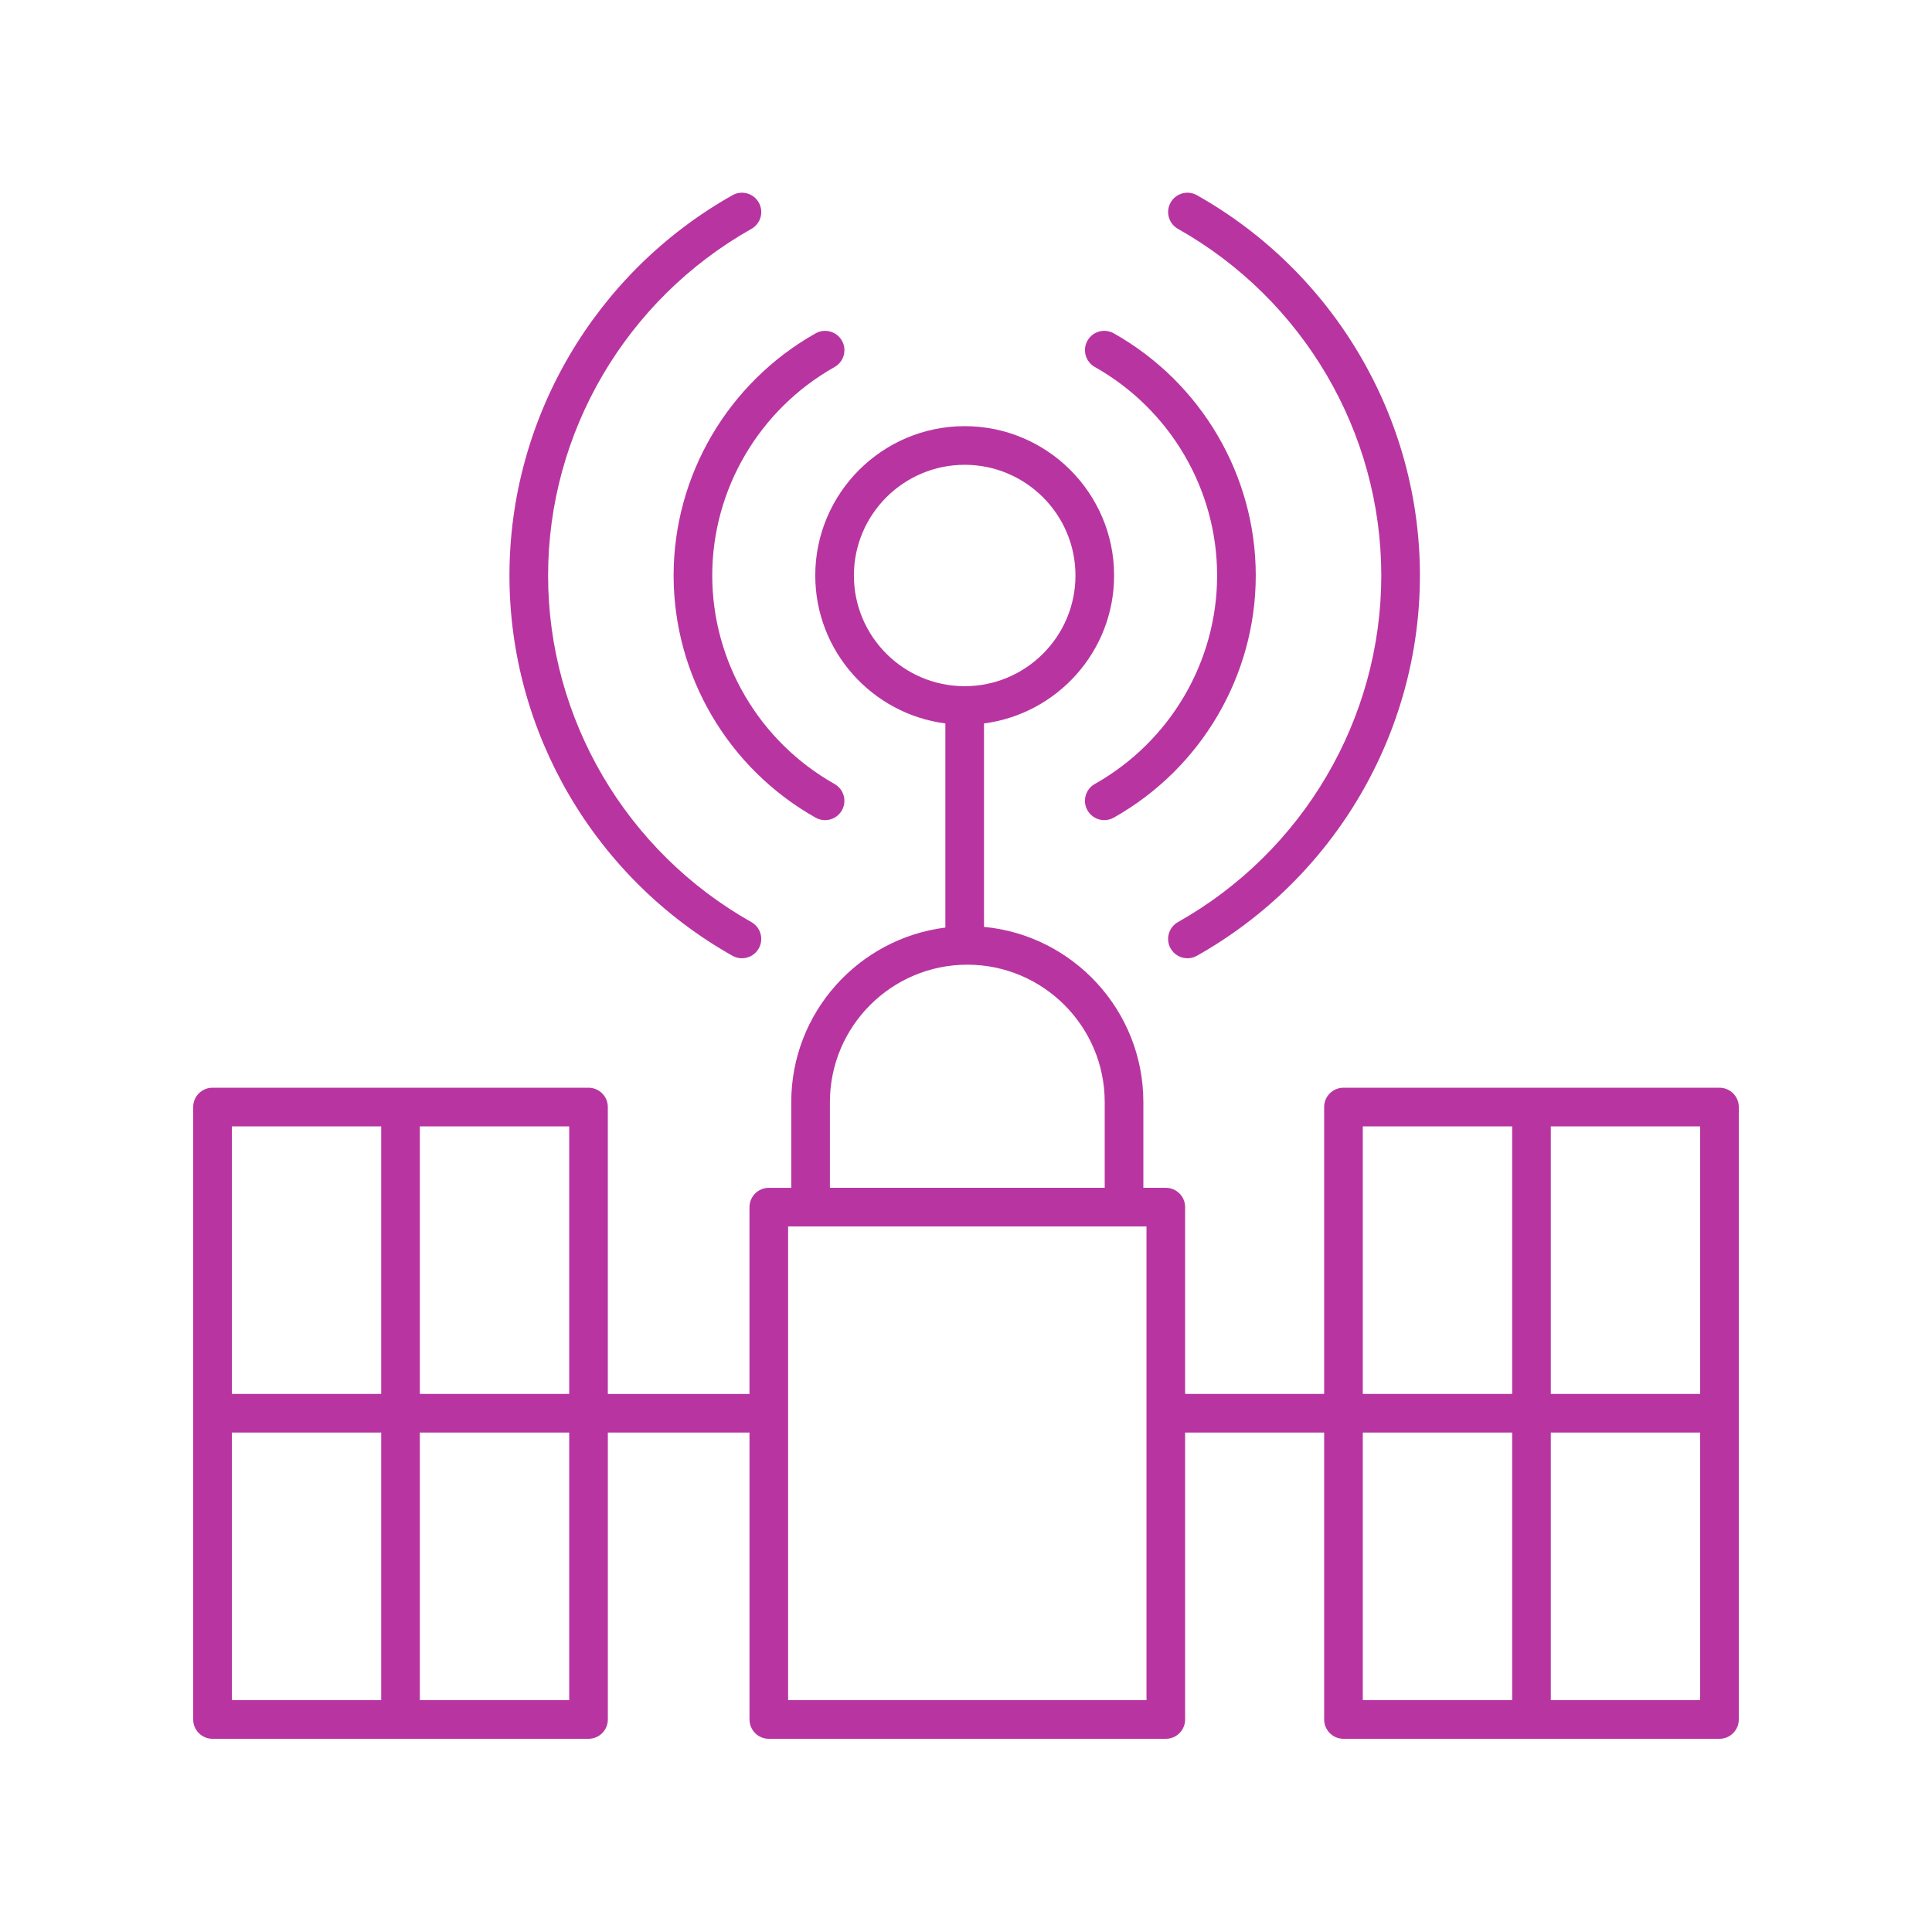 <svg height='100px' width='100px'  fill="#b835a1" xmlns="http://www.w3.org/2000/svg" xmlns:xlink="http://www.w3.org/1999/xlink" version="1.1" x="0px" y="0px" viewBox="0 0 100 100" style="enable-background:new 0 0 100 100;" xml:space="preserve"><path d="M11,90h19.462c0.552,0,1-0.448,1-1V74.15h7.332V89c0,0.552,0.448,1,1,1h20.548  c0.552,0,1-0.448,1-1V74.15h7.196V89c0,0.552,0.448,1,1,1H89c0.552,0,1-0.448,1-1V57.3  c0-0.552-0.448-1-1-1H69.538c-0.552,0-1,0.448-1,1v14.85h-7.196v-9.669  c0-0.552-0.448-1-1-1h-1.162v-4.437c0-4.733-3.628-8.631-8.248-9.069V37.445  c3.793-0.493,6.734-3.735,6.734-7.657c0-4.262-3.47-7.73-7.734-7.73  s-7.734,3.468-7.734,7.73c0,3.923,2.941,7.165,6.734,7.657v10.566  c-4.489,0.562-7.977,4.395-7.977,9.034v4.437H39.793c-0.552,0-1,0.448-1,1v9.669  h-7.332V57.3c0-0.552-0.448-1-1-1H11c-0.552,0-1,0.448-1,1V89C10,89.552,10.448,90,11,90z   M70.538,74.15h7.731V88h-7.731V74.15z M80.269,88V74.15H88V88H80.269z M88,72.15h-7.731  V58.3H88V72.15z M70.538,58.3h7.731v13.85h-7.731V58.3z M44.198,29.788  c0-3.16,2.572-5.73,5.734-5.73s5.734,2.57,5.734,5.73  c0,3.159-2.572,5.729-5.734,5.729S44.198,32.947,44.198,29.788z M42.956,57.044  c0-3.922,3.19-7.112,7.112-7.112s7.112,3.19,7.112,7.112v4.437H42.956V57.044z   M40.793,63.481h1.162h16.225h1.162V88H40.793V63.481z M12,74.15h7.731V88H12V74.15z   M29.462,88h-7.731V74.15h7.731V88z M29.462,72.15h-7.731V58.3h7.731V72.15z   M19.731,58.3v13.85H12V58.3H19.731z"></path><path d="M56.666,40.579c-0.481,0.271-0.651,0.881-0.38,1.362  c0.184,0.326,0.523,0.509,0.872,0.509c0.166,0,0.335-0.042,0.49-0.129  c4.534-2.555,7.35-7.357,7.35-12.534c0-5.176-2.816-9.979-7.349-12.534  c-0.483-0.271-1.092-0.101-1.362,0.38c-0.271,0.481-0.101,1.091,0.38,1.362  c3.905,2.201,6.331,6.336,6.331,10.792S60.571,38.378,56.666,40.579z"></path><path d="M61.462,49.6c0.166,0,0.335-0.042,0.49-0.129  c7.12-4.013,11.543-11.555,11.543-19.684s-4.422-15.671-11.542-19.683  c-0.483-0.272-1.091-0.101-1.362,0.38c-0.271,0.481-0.101,1.091,0.38,1.362  c6.492,3.659,10.524,10.533,10.524,17.941s-4.033,14.283-10.525,17.941  c-0.481,0.271-0.651,0.881-0.38,1.362C60.773,49.417,61.113,49.6,61.462,49.6z  "></path><path d="M43.198,18.996c0.481-0.271,0.651-0.881,0.38-1.362  c-0.271-0.481-0.882-0.652-1.362-0.38c-4.534,2.555-7.35,7.357-7.35,12.534  c0,5.176,2.816,9.979,7.349,12.534c0.155,0.087,0.324,0.129,0.49,0.129  c0.349,0,0.688-0.183,0.872-0.509c0.271-0.481,0.101-1.091-0.38-1.362  c-3.905-2.201-6.331-6.336-6.331-10.792S39.293,21.197,43.198,18.996z"></path><path d="M38.894,11.846c0.481-0.271,0.651-0.881,0.38-1.362  c-0.271-0.481-0.882-0.652-1.362-0.38c-7.12,4.013-11.543,11.555-11.543,19.684  c0,8.128,4.422,15.67,11.542,19.683c0.155,0.087,0.324,0.129,0.49,0.129  c0.349,0,0.688-0.183,0.872-0.509c0.271-0.481,0.101-1.091-0.38-1.362  c-6.492-3.659-10.524-10.533-10.524-17.94  C28.369,22.38,32.402,15.505,38.894,11.846z"></path></svg>
